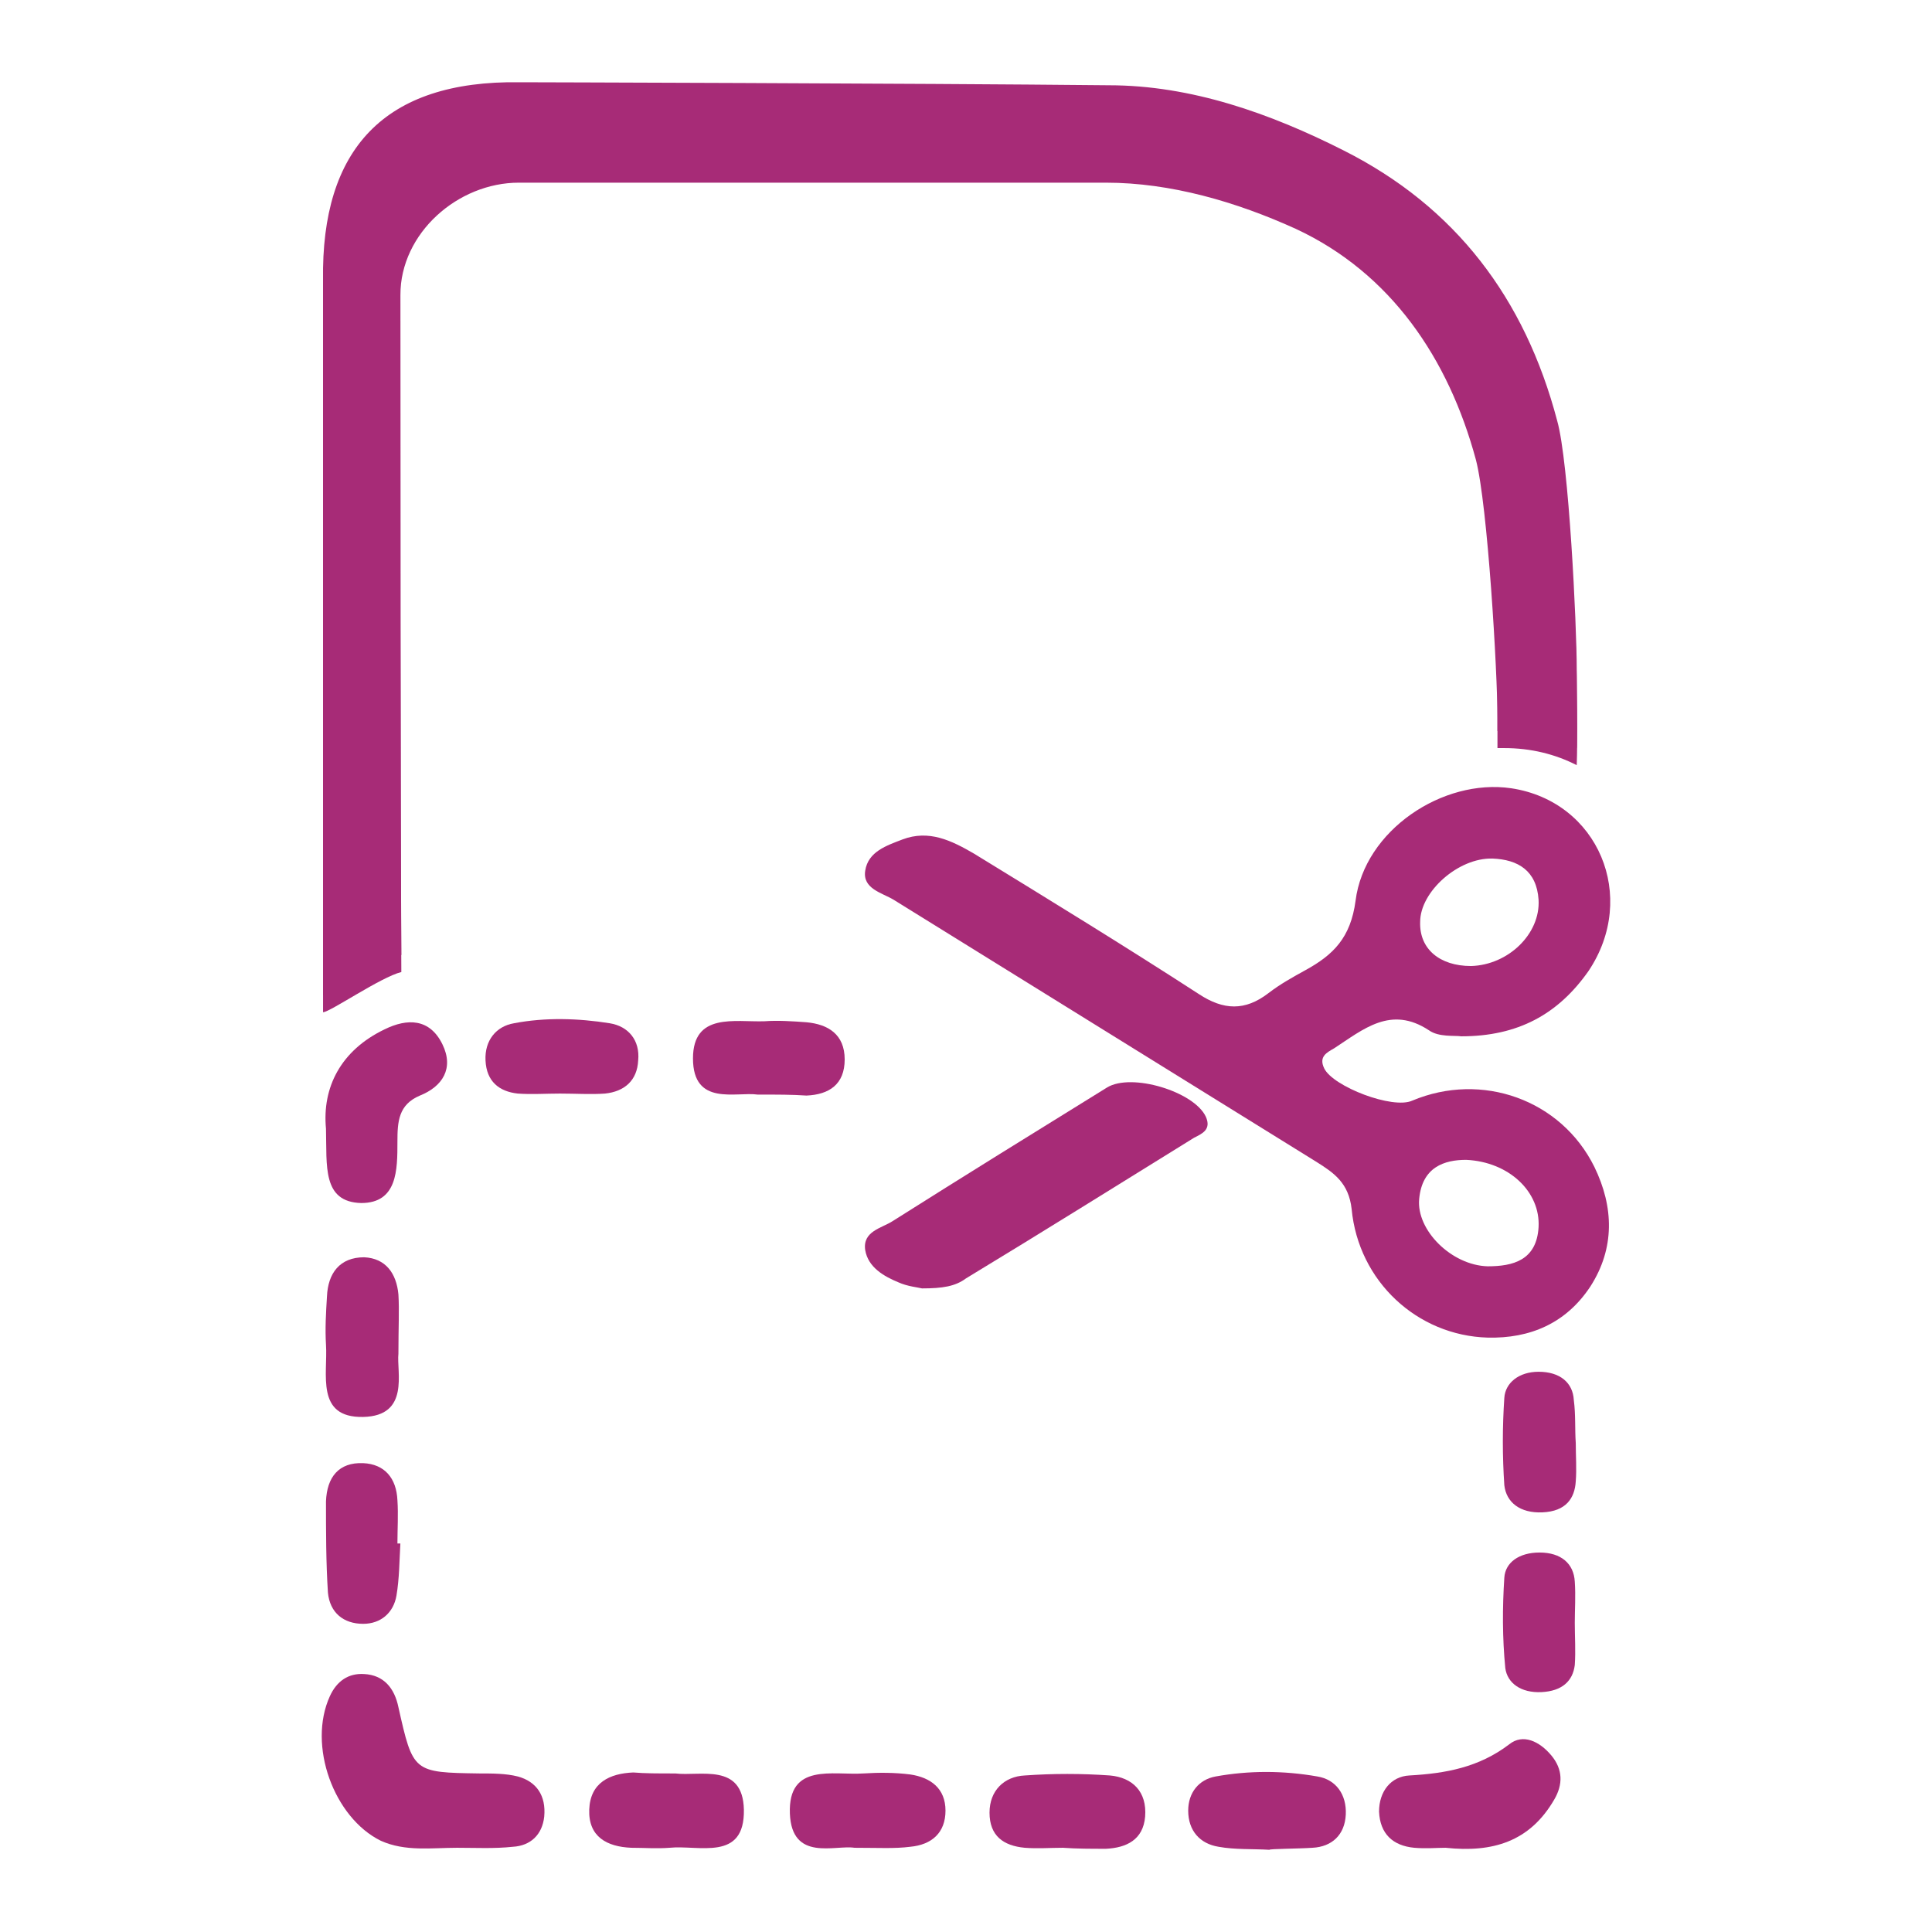 <?xml version="1.0" encoding="utf-8"?>
<svg width="96" height="96" viewBox="0 0 96 96" fill="none" xmlns="http://www.w3.org/2000/svg">
<path d="M78.347 33.23C78.347 31.084 77.958 22.95 77.375 20.904C75.77 14.816 72.317 10.275 66.773 7.48C63.126 5.634 59.187 4.237 55.102 4.237C45.425 4.137 25.827 4.087 25.827 4.087C19.067 3.987 15.955 7.431 16.052 13.918C16.052 13.918 16.052 37.572 16.052 49.448C16.392 49.448 18.921 47.702 19.942 47.452C19.894 38.819 19.894 22.252 19.894 13.818C19.894 10.724 22.763 8.229 25.778 8.229C35.456 8.229 45.279 8.229 54.956 8.229C58.166 8.229 61.424 9.177 64.391 10.524C69.108 12.72 71.977 16.962 73.338 22.002C73.922 24.248 74.408 32.531 74.408 34.827C74.408 35.326 74.408 35.825 74.408 36.324C74.506 36.324 74.651 36.324 74.749 36.324C76.062 36.324 77.278 36.623 78.347 37.172C78.396 35.875 78.347 34.528 78.347 33.23Z" fill="#A72B77"/>
<path d="M78.347 34.028C78.347 31.883 77.958 23.749 77.375 21.703C75.77 15.614 72.317 11.073 66.773 8.279C63.126 6.433 59.187 5.035 55.102 5.035C45.376 4.985 25.778 4.935 25.778 4.935C19.067 4.786 15.955 8.229 16.052 14.766C16.052 14.766 16.052 38.42 16.052 50.297C16.392 50.297 18.921 48.55 19.942 48.3C19.894 39.667 19.894 23.1 19.894 14.666C19.894 11.572 22.763 9.077 25.778 9.077C35.456 9.077 45.279 9.077 54.956 9.077C58.166 9.077 61.424 10.025 64.391 11.373C69.108 13.569 71.977 17.81 73.338 22.85C73.922 25.096 74.408 33.38 74.408 35.675C74.408 36.174 74.408 36.673 74.408 37.172C74.506 37.172 74.651 37.172 74.749 37.172C76.062 37.172 77.278 37.472 78.347 38.021C78.396 36.723 78.347 35.376 78.347 34.028Z" fill="#A72B77"/>
<path d="M22.714 91.815C21.45 91.815 20.137 92.015 18.921 91.466C16.587 90.318 15.274 86.725 16.392 84.28C16.733 83.531 17.316 83.132 18.094 83.182C19.067 83.232 19.602 83.881 19.797 84.829C20.526 88.073 20.526 88.073 23.833 88.122C24.465 88.122 25.146 88.122 25.729 88.272C26.653 88.522 27.14 89.22 27.042 90.268C26.945 91.166 26.362 91.715 25.486 91.765C24.562 91.865 23.638 91.815 22.714 91.815Z" fill="#A72B77"/>
<path d="M71.831 91.815C71.393 91.815 70.858 91.865 70.275 91.815C69.205 91.715 68.573 91.117 68.524 90.019C68.524 89.021 69.108 88.272 70.031 88.222C71.831 88.122 73.484 87.823 74.992 86.675C75.673 86.126 76.499 86.526 77.083 87.224C77.666 87.923 77.666 88.671 77.229 89.42C76.013 91.516 74.165 92.065 71.831 91.815Z" fill="#A72B77"/>
<path d="M78.25 80.637C78.25 81.336 78.299 82.034 78.25 82.733C78.153 83.531 77.618 84.03 76.597 84.08C75.575 84.13 74.895 83.631 74.797 82.883C74.651 81.386 74.651 79.888 74.749 78.391C74.797 77.643 75.478 77.144 76.499 77.144C77.569 77.144 78.201 77.693 78.25 78.591C78.299 79.29 78.25 79.988 78.25 80.637Z" fill="#A72B77"/>
<path d="M78.299 71.705C78.299 72.353 78.347 73.002 78.299 73.601C78.25 74.449 77.812 75.098 76.645 75.148C75.527 75.198 74.846 74.649 74.749 73.8C74.651 72.353 74.651 70.906 74.749 69.459C74.797 68.71 75.478 68.162 76.451 68.162C77.521 68.162 78.153 68.71 78.201 69.559C78.299 70.307 78.25 71.006 78.299 71.705C78.25 71.705 78.25 71.705 78.299 71.705Z" fill="#A72B77"/>
<path d="M33.559 88.122C34.775 88.272 36.914 87.573 36.963 89.919C37.012 92.514 34.726 91.665 33.267 91.815C32.635 91.865 32.003 91.815 31.37 91.815C30.155 91.765 29.231 91.266 29.279 89.919C29.328 88.572 30.301 88.122 31.468 88.073C32.051 88.122 32.684 88.122 33.559 88.122Z" fill="#A72B77"/>
<path d="M42.458 91.815C41.486 91.665 39.346 92.514 39.249 90.118C39.151 87.573 41.388 88.222 42.896 88.122C43.674 88.073 44.452 88.073 45.23 88.172C46.251 88.322 46.981 88.871 46.981 89.969C46.981 91.067 46.3 91.665 45.23 91.765C44.452 91.865 43.674 91.815 42.458 91.815Z" fill="#A72B77"/>
<path d="M63.077 91.915C62.251 91.865 61.375 91.915 60.549 91.765C59.625 91.616 59.041 90.967 59.041 89.969C59.041 89.071 59.576 88.422 60.403 88.272C62.056 87.973 63.758 87.973 65.46 88.272C66.384 88.422 66.919 89.17 66.871 90.168C66.822 91.166 66.19 91.765 65.217 91.815C64.488 91.865 63.077 91.865 63.077 91.915Z" fill="#A72B77"/>
<path d="M19.797 67.263C19.699 68.162 20.38 70.357 18.046 70.407C15.663 70.457 16.295 68.261 16.198 66.814C16.149 66.016 16.198 65.217 16.247 64.419C16.295 63.271 16.879 62.473 18.095 62.473C19.164 62.523 19.699 63.271 19.797 64.319C19.845 65.118 19.797 65.916 19.797 67.263Z" fill="#A72B77"/>
<path d="M19.894 76.695C19.845 77.543 19.845 78.441 19.699 79.29C19.553 80.138 18.921 80.687 18.046 80.687C17.073 80.687 16.392 80.138 16.295 79.14C16.198 77.643 16.198 76.096 16.198 74.599C16.246 73.401 16.83 72.653 18.046 72.703C19.116 72.752 19.699 73.451 19.748 74.549C19.796 75.248 19.748 75.996 19.748 76.695C19.845 76.695 19.894 76.695 19.894 76.695Z" fill="#A72B77"/>
<path d="M52.816 91.815C52.184 91.815 51.552 91.865 50.92 91.815C49.85 91.715 49.169 91.216 49.169 90.069C49.169 88.971 49.899 88.272 50.92 88.222C52.33 88.122 53.74 88.122 55.151 88.222C56.269 88.322 56.999 89.021 56.901 90.268C56.804 91.416 55.977 91.815 54.956 91.865C54.227 91.865 53.497 91.865 52.816 91.815Z" fill="#A72B77"/>
<path d="M16.198 56.085C16.003 54.039 16.927 52.193 19.116 51.145C20.234 50.596 21.353 50.596 21.985 51.893C22.569 53.091 21.985 53.989 20.866 54.438C19.797 54.888 19.748 55.736 19.748 56.734C19.748 58.131 19.748 59.778 17.949 59.778C16.003 59.728 16.247 57.932 16.198 56.085Z" fill="#A72B77"/>
<path d="M37.644 54.389C36.574 54.239 34.434 54.987 34.434 52.592C34.434 50.297 36.525 50.796 37.984 50.746C38.665 50.696 39.394 50.746 40.075 50.796C41.145 50.895 41.972 51.394 41.972 52.642C41.972 53.889 41.194 54.389 40.075 54.438C39.346 54.389 38.665 54.389 37.644 54.389Z" fill="#A72B77"/>
<path d="M27.821 54.339C27.14 54.339 26.41 54.389 25.73 54.339C24.805 54.239 24.173 53.74 24.125 52.692C24.076 51.694 24.66 50.995 25.535 50.846C27.091 50.546 28.744 50.596 30.301 50.846C31.225 50.995 31.808 51.694 31.711 52.692C31.662 53.69 31.03 54.239 30.058 54.339C29.377 54.389 28.599 54.339 27.821 54.339Z" fill="#A72B77"/>
<path d="M72.609 51.494C72.269 51.444 71.491 51.544 71.004 51.195C69.108 49.947 67.746 51.145 66.287 52.093C65.947 52.293 65.509 52.492 65.801 53.091C66.239 53.989 69.205 55.137 70.178 54.688C73.63 53.241 77.569 54.638 79.223 57.981C80.195 59.978 80.244 62.024 79.028 63.92C77.813 65.766 76.013 66.515 73.922 66.465C70.421 66.365 67.503 63.67 67.162 60.077C67.017 58.78 66.287 58.281 65.412 57.732C58.409 53.391 51.406 49.049 44.404 44.708C43.82 44.358 42.847 44.159 42.993 43.26C43.139 42.312 44.063 42.013 44.841 41.713C46.154 41.214 47.273 41.763 48.391 42.412C52.136 44.708 55.88 47.003 59.576 49.398C60.792 50.197 61.862 50.247 63.029 49.348C63.612 48.899 64.245 48.55 64.877 48.201C66.239 47.452 67.114 46.604 67.357 44.757C67.795 41.264 71.685 38.669 75.089 39.168C79.417 39.817 81.411 44.558 78.931 48.251C77.424 50.396 75.43 51.494 72.609 51.494ZM73.095 48.001C74.943 47.951 76.548 46.404 76.451 44.708C76.354 43.26 75.43 42.711 74.165 42.661C72.463 42.612 70.567 44.308 70.567 45.805C70.518 47.153 71.539 48.001 73.095 48.001ZM72.852 57.632C71.782 57.632 70.664 57.981 70.518 59.578C70.372 61.125 72.123 62.872 73.922 62.922C75.186 62.922 76.354 62.622 76.451 60.976C76.548 59.229 74.992 57.732 72.852 57.632Z" fill="#A72B77"/>
<path d="M45.814 64.02C45.619 63.97 45.084 63.92 44.646 63.72C43.917 63.421 43.139 62.972 42.993 62.123C42.847 61.175 43.82 61.026 44.355 60.676C47.905 58.431 51.455 56.235 55.005 54.039C56.221 53.291 59.333 54.239 59.916 55.486C60.208 56.135 59.722 56.335 59.333 56.534C55.54 58.88 51.795 61.225 48.002 63.521C47.467 63.92 46.835 64.02 45.814 64.02Z" fill="#A72B77"/>
</svg>
